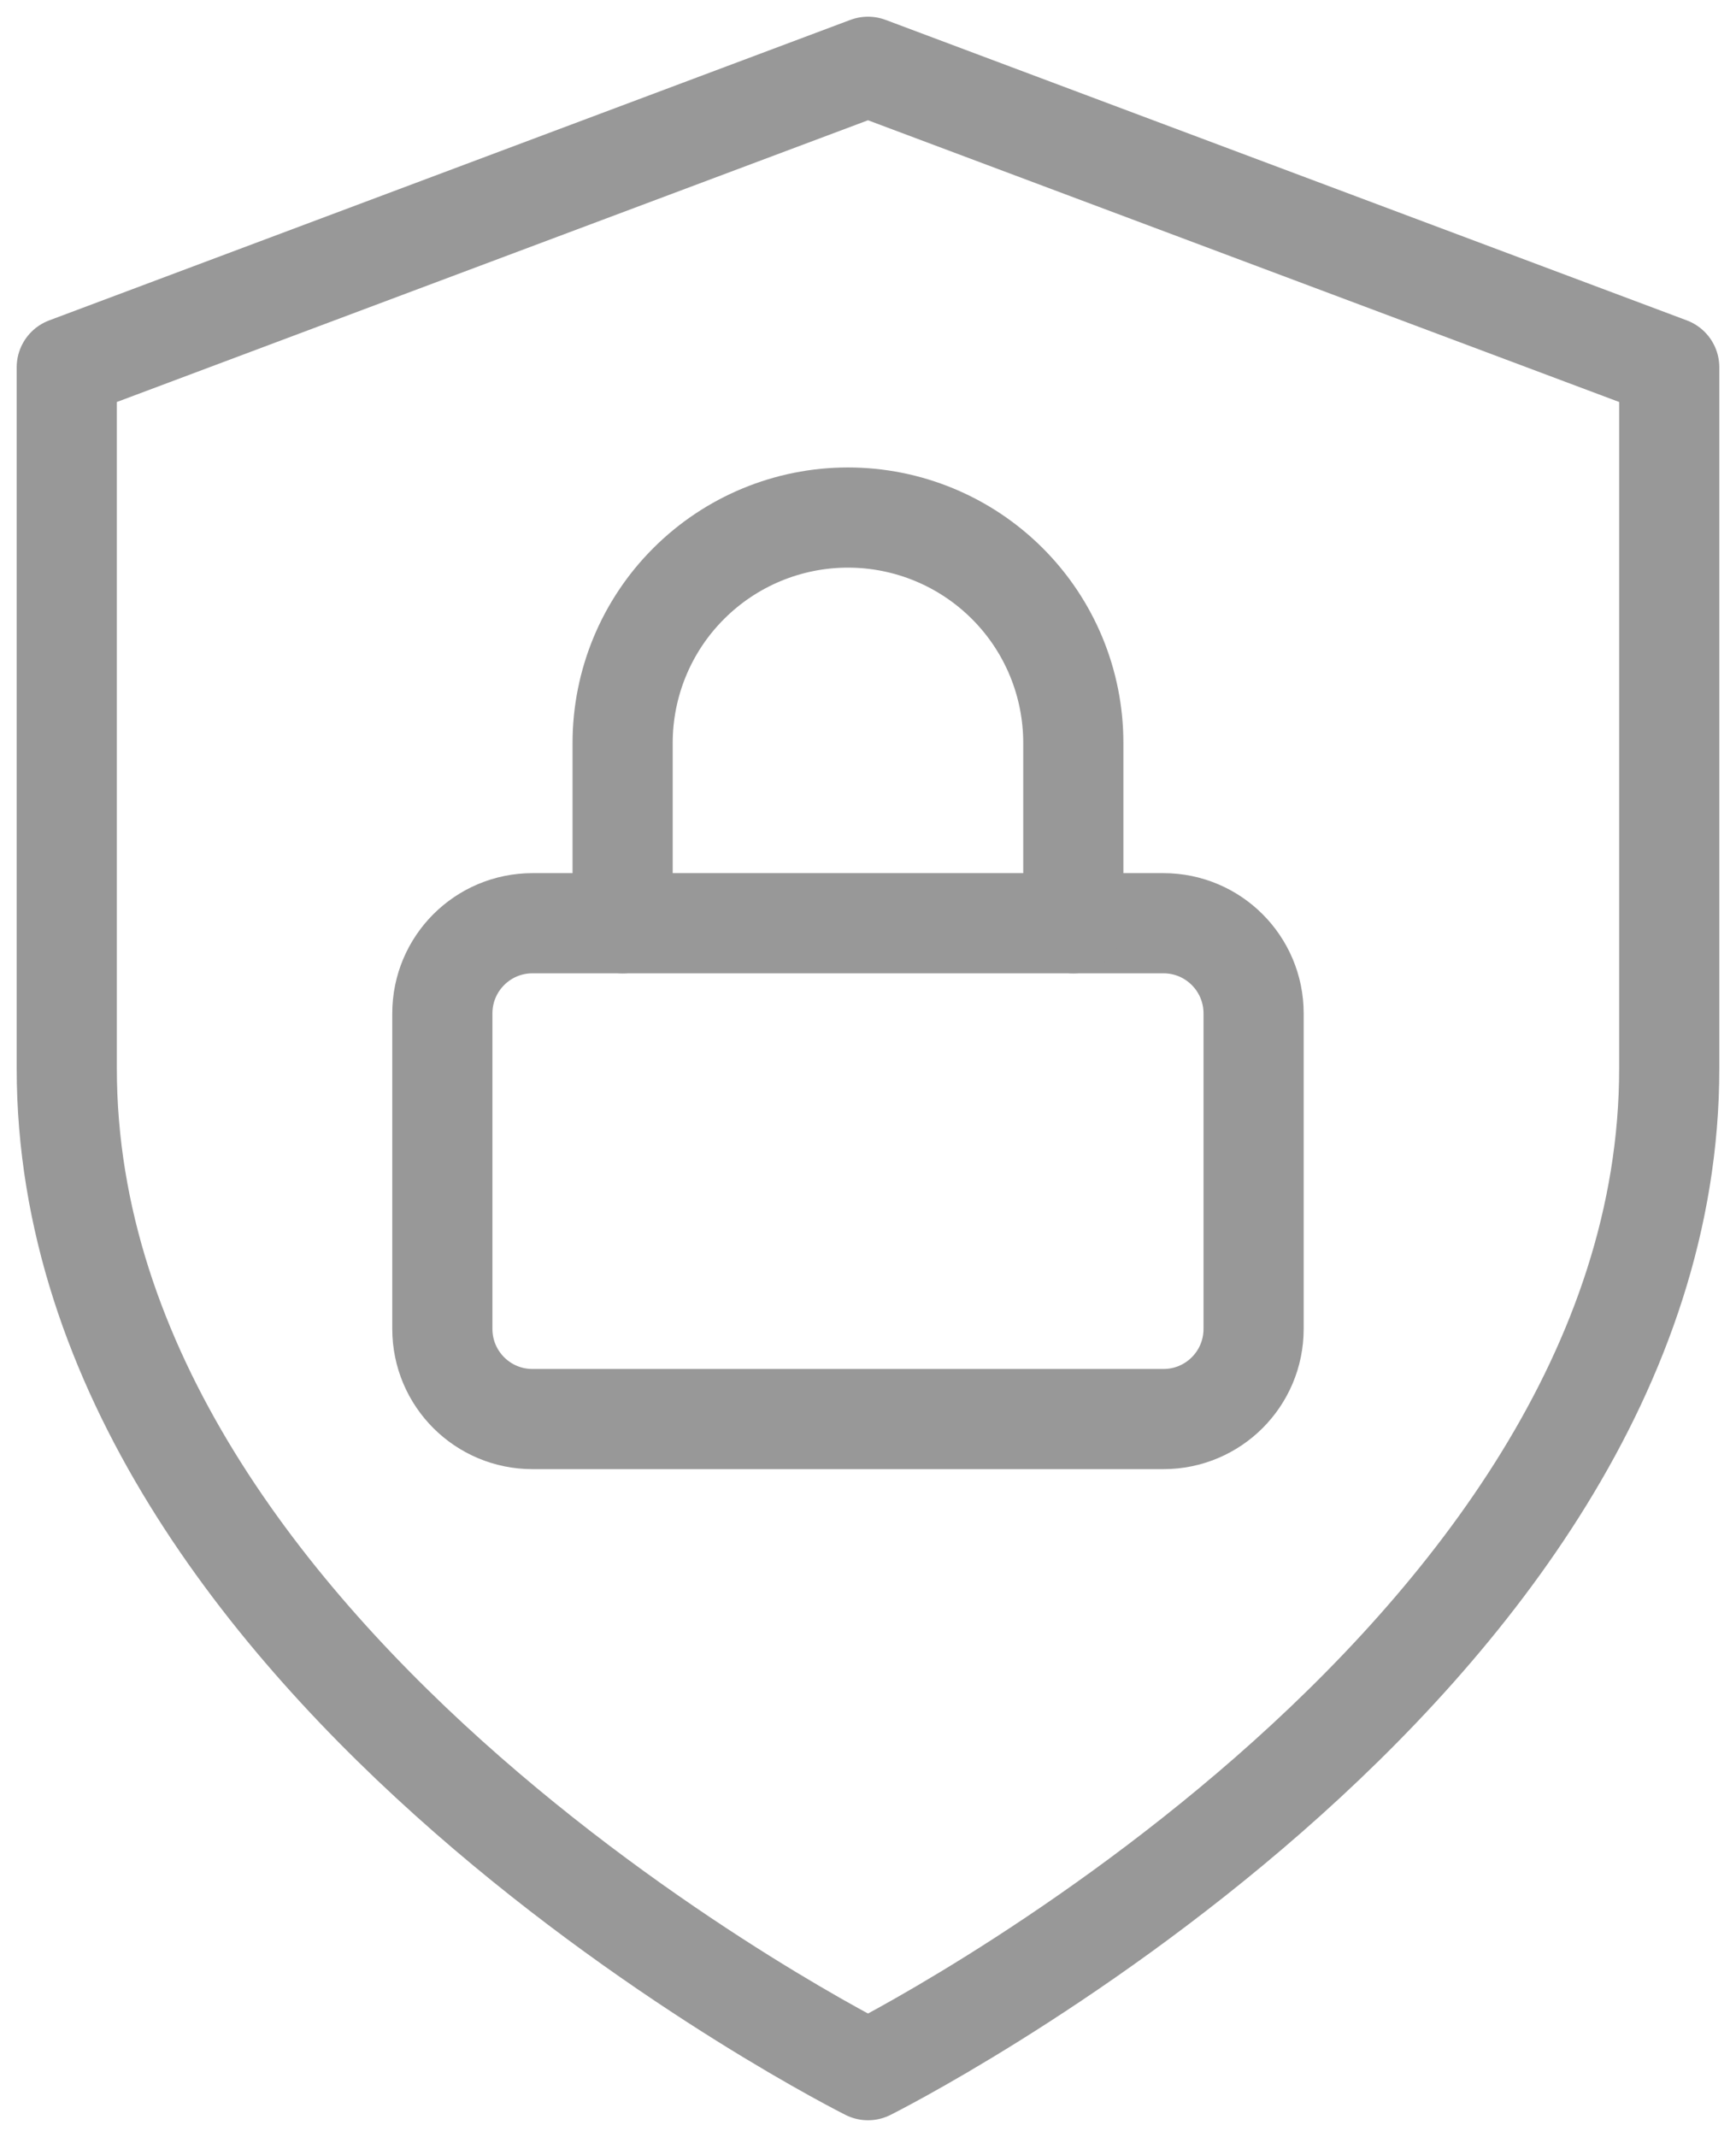 <svg width="26" height="32" viewBox="0 0 26 32" fill="none" xmlns="http://www.w3.org/2000/svg">
<path d="M13 31C13 31 25 25 25 16V5.5L13 1L1 5.5V16C1 25 13 31 13 31Z" stroke="#989898" stroke-width="1.5" stroke-linecap="round" stroke-linejoin="round"/>
<path d="M17.425 13.825H7.975C7.229 13.825 6.625 14.43 6.625 15.175V19.9C6.625 20.646 7.229 21.25 7.975 21.25H17.425C18.171 21.25 18.775 20.646 18.775 19.9V15.175C18.775 14.43 18.171 13.825 17.425 13.825Z" stroke="#989898" stroke-width="1.5" stroke-linecap="round" stroke-linejoin="round"/>
<path d="M9.325 13.825V11.125C9.325 10.23 9.681 9.371 10.314 8.739C10.947 8.106 11.805 7.75 12.7 7.75C13.595 7.75 14.454 8.106 15.087 8.739C15.72 9.371 16.075 10.23 16.075 11.125V13.825" stroke="#989898" stroke-width="1.5" stroke-linecap="round" stroke-linejoin="round"/>
</svg>
